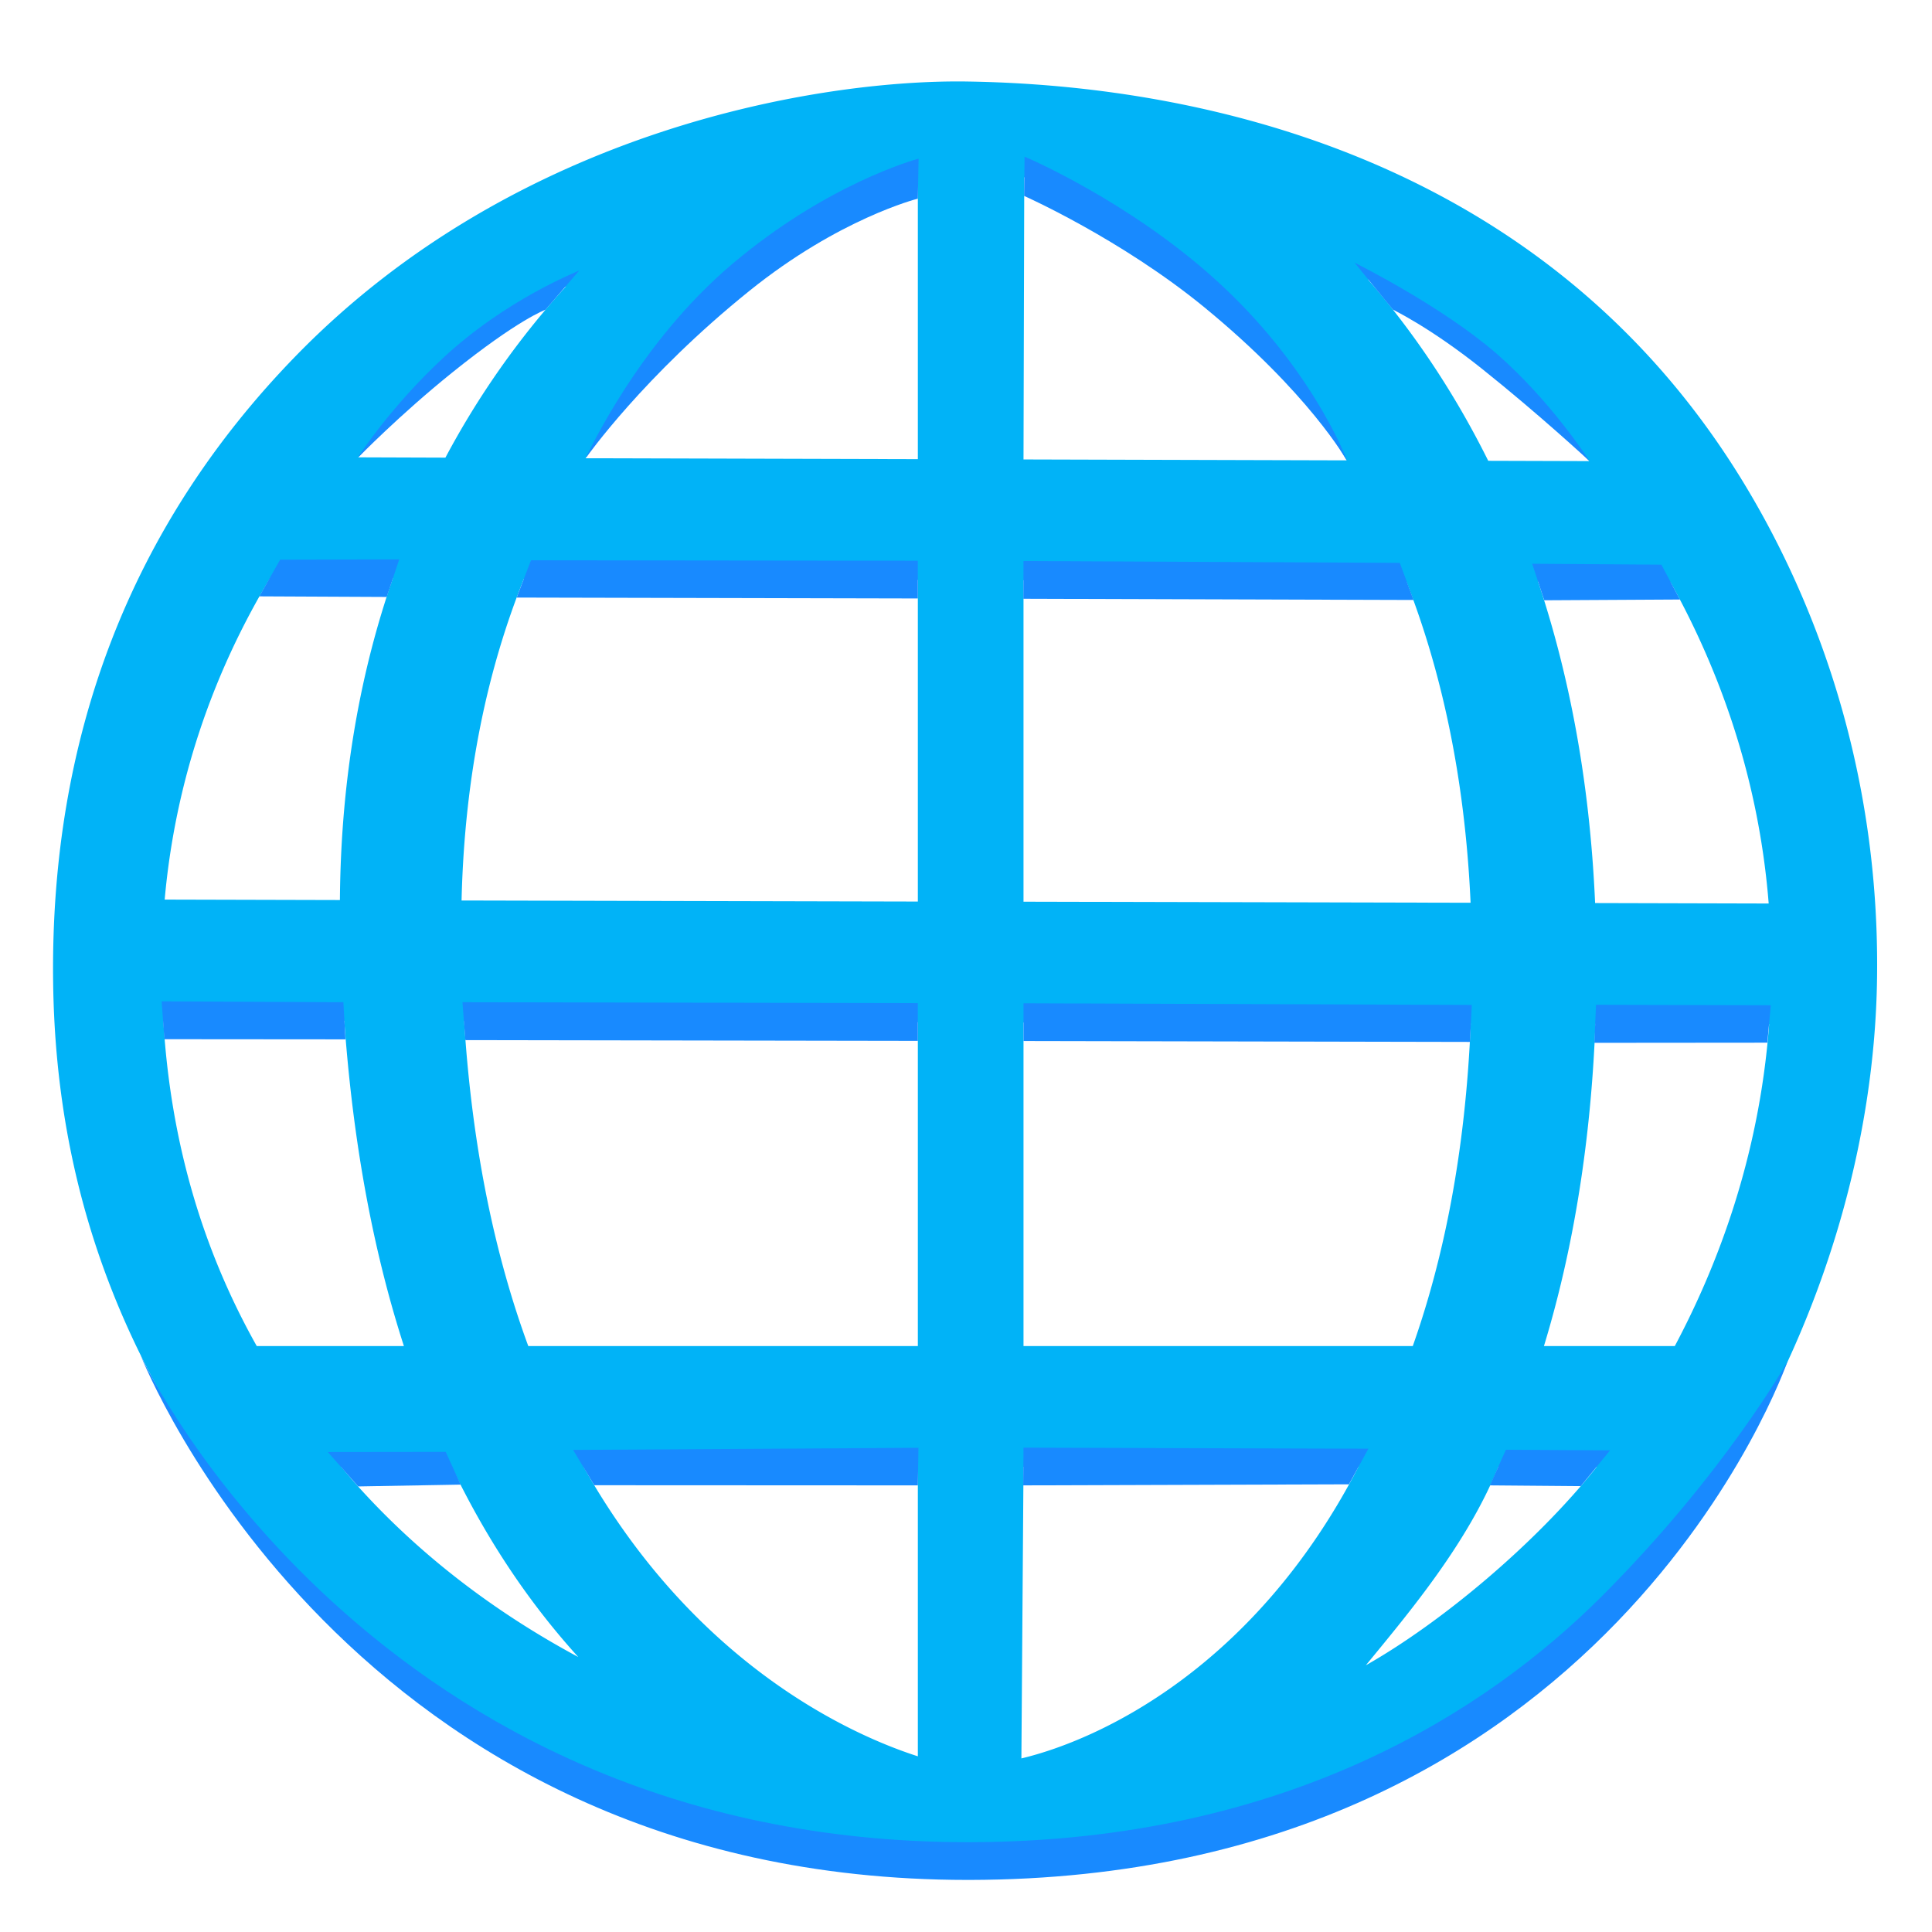 <?xml version="1.0" encoding="utf-8"?><!-- Uploaded to: SVG Repo, www.svgrepo.com, Generator: SVG Repo Mixer Tools -->
<svg width="36px" height="36px" viewBox="0 0 128 128" xmlns="http://www.w3.org/2000/svg" xmlns:xlink="http://www.w3.org/1999/xlink" aria-hidden="true" role="img" class="iconify iconify--noto" preserveAspectRatio="xMidYMid meet"><radialGradient id="IconifyId17ecdb2904d178eab8954" cx="65.025" cy="5.037" r="105.925" gradientUnits="userSpaceOnUse"><stop offset=".21" stop-color="#01b3f7"></stop><stop offset=".457" stop-color="#01b3f7"></stop></radialGradient><path d="M113.28 28.59C98.3 7.63 73.88 5.55 64.05 5.4c-9.5-.14-29.7 3.02-44.46 18.19C8.64 34.84 3.32 48.85 3.52 65.04c.18 14.67 5.21 26.76 14.4 37.78c13.57 16.27 32.85 20.49 46.33 20.49c.38 0 .76 0 1.14-.01c13.14-.35 35.87-4.12 49.44-26.33c6-9.82 9.39-21.26 9.53-32.21c.23-17.66-6.84-30.25-11.08-36.17zm3.9 31.27l-11.5-.03c-.36-8.24-1.77-15.29-3.78-21.3l8.77.03c2.86 5.14 5.8 12.33 6.51 21.3zM10.82 67.6l11.99.03c.48 6.73 1.58 14.21 3.95 21.55h-9.75c-3.66-6.51-5.72-13.68-6.19-21.58zm57.04-55.86c3.54 1.33 13.82 6.04 21.36 18.76l-21.41-.06l.05-18.7zm-7.05.29v18.39l-22.01-.06c8.24-12.98 19.93-17.6 22.01-18.33zm0 26.39v21.31l-30.23-.07c.2-8.44 1.78-15.47 4.13-21.31l26.1.07zM22.52 59.63l-11.61-.03c.69-7.72 3.13-14.89 6.99-21.31l8.13.02c-2.09 6.01-3.45 13.07-3.51 21.32zm8.23 8.02l30.06.07v21.46H35c-2.16-5.87-3.71-12.97-4.25-21.53zm30.06 29.53v19.18c-4.06-1.3-14.65-5.84-22.15-19.18h22.15zm6.86 19.32l.14-19.32H90c-6.85 13.28-17.1 18.07-22.33 19.32zm.14-27.32V67.74l29.63.07c-.35 8.5-1.78 15.54-3.84 21.37H67.81zm0-29.44v-21.3l25.36.07c2.28 5.83 3.88 12.85 4.26 21.3l-29.62-.07zm37.48-29.19l-6.69-.02c-2.43-4.89-5.22-8.85-7.98-12.03c5.18 2.75 10.29 6.62 14.67 12.05zM37.5 18.97a55.794 55.794 0 0 0-7.99 11.35l-5.78-.02c.69-.79 1.4-1.57 2.13-2.33c3.7-3.78 7.66-6.73 11.64-9zM23.43 98.15c-.28-.32-.55-.65-.83-.97h7.33c2.14 4.47 4.88 8.74 8.38 12.6c-5.37-2.88-10.55-6.73-14.88-11.63zm67.06 12.18c3-3.65 6.72-8.09 8.78-13.15h6.52c-4.04 5.09-10.33 10.34-15.3 13.15zm20.47-21.15h-8.67c2.24-7.35 3.16-14.78 3.41-21.35l11.51.03c-.68 9.13-3.63 16.39-6.25 21.32z" fill="url(#IconifyId17ecdb2904d178eab8954)"></path><path fill="#188aff" d="M93.65 39.75l-25.85-.08l.01-2.5l24.93.12z"></path><path fill="#188aff" d="M60.81 39.65l-26.58-.06l.95-2.47l25.63.03z"></path><path fill="#188aff" d="M60.81 68.96l-29.98-.05l-.19-2.51l30.17.06z"></path><path fill="#188aff" d="M97.39 69.03l-29.58-.06v-2.5l29.7.11z"></path><path fill="#188aff" d="M117.09 69.08l-11.46.01l.11-2.52l11.58.03z"></path><path fill="#188aff" d="M111.3 39.72l-8.99.05l-.8-2.42l8.56.06z"></path><path fill="#188aff" d="M60.81 98.41l-21.44-.01l-1.4-2.34l22.88-.14z"></path><path fill="#188aff" d="M89.37 98.34l-21.58.07l.02-2.5l22.85.07z"></path><path fill="#188aff" d="M30.52 98.36l-6.79.12l-2.01-2.28l7.81-.01z"></path><path fill="#188aff" d="M22.89 68.86l-12-.01l-.18-2.51l12.04.06z"></path><path fill="#188aff" d="M25.62 39.55l-8.44-.04l1.38-2.43l7.89-.02z"></path><path fill="#188aff" d="M104.73 98.46l-6.02-.05l1.06-2.36l6.9.04z"></path><path d="M38.84 30.31l.01-.09c.2-.29 3.45-7.47 9.64-12.71c6.29-5.33 12.12-6.93 12.37-7l-.05 2.65c-.06.02-5.2 1.31-11.16 6.11c-7.02 5.65-10.76 10.98-10.81 11.04z" fill="#188aff"></path><path d="M89.23 30.51c-.03-.05-2.51-4.47-9.45-10.16c-5.51-4.51-11.86-7.34-11.93-7.37l.03-2.6c.3.12 6.88 2.97 12.52 8.03c6.36 5.7 8.66 11.69 8.78 11.91l.05.19z" fill="#188aff"></path><path d="M105.27 30.52c-.03-.04-3.38-3.13-7.04-6.05c-3.46-2.77-5.91-3.93-5.95-3.96l-2.54-3.11c.2.1 5.83 2.92 9.4 6.02c3.53 3.07 5.94 6.8 6.06 6.95l.07.15z" fill="#188aff"></path><path d="M23.74 30.3l.03-.1c.11-.13 2.1-3.23 5.56-6.46c4.21-3.92 8.89-5.73 9.05-5.82l-2.24 2.6c-.04.02-1.8.64-6.19 4.17c-3.5 2.82-6.18 5.58-6.21 5.61z" fill="#188aff"></path><path d="M64.11 124.55c-41.05 0-54.65-34.41-54.79-34.75l.12.24c.14.33 15.32 32.01 54.67 32.01h.13c21.16-.04 34.42-8.85 41.83-16.24c8.05-8.03 12.3-15.49 12.33-15.57l.05-.1c-.13.34-11.93 34.33-54.2 34.41h-.14z" fill="#188aff"></path></svg>
